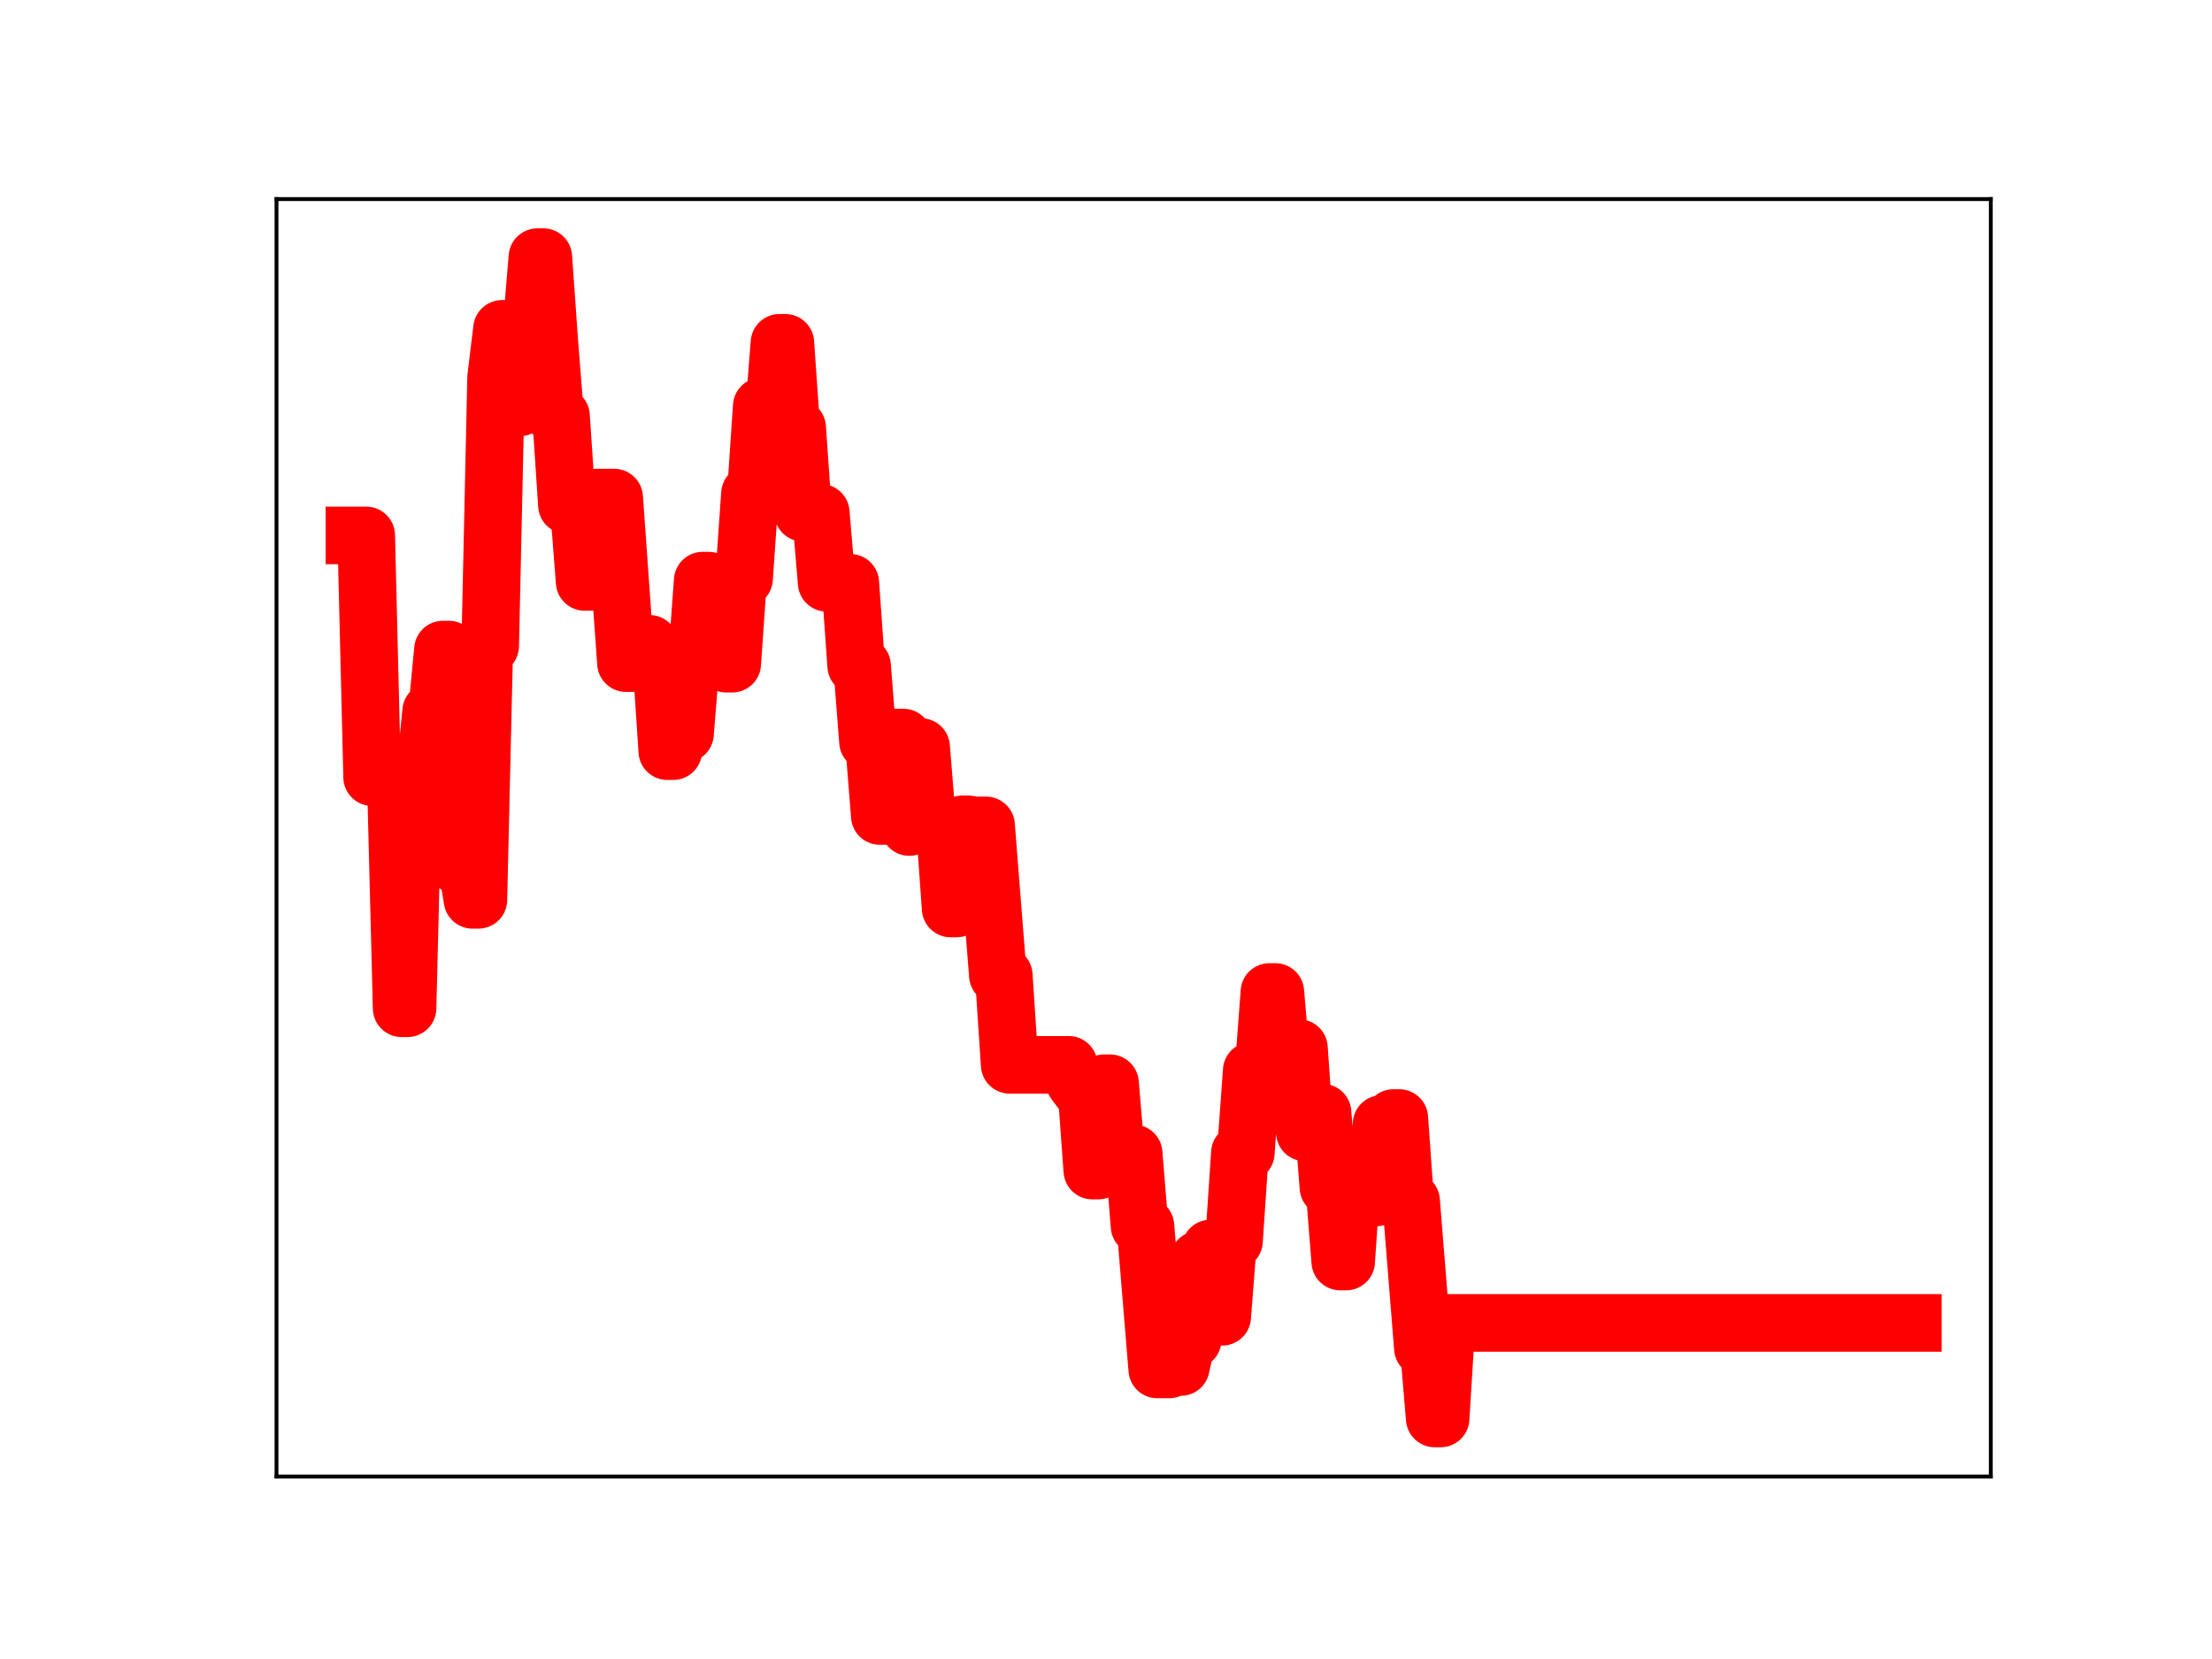 <?xml version="1.0" encoding="utf-8" standalone="no"?>
<!DOCTYPE svg PUBLIC "-//W3C//DTD SVG 1.1//EN"
  "http://www.w3.org/Graphics/SVG/1.1/DTD/svg11.dtd">
<!-- Created with matplotlib (https://matplotlib.org/) -->
<svg height="345.6pt" version="1.1" viewBox="0 0 460.8 345.6" width="460.8pt" xmlns="http://www.w3.org/2000/svg" xmlns:xlink="http://www.w3.org/1999/xlink">
 <defs>
  <style type="text/css">
*{stroke-linecap:butt;stroke-linejoin:round;}
  </style>
 </defs>
 <g id="figure_1">
  <g id="patch_1">
   <path d="M 0 345.6 
L 460.8 345.6 
L 460.8 0 
L 0 0 
z
" style="fill:#ffffff;"/>
  </g>
  <g id="axes_1">
   <g id="patch_2">
    <path d="M 57.6 307.584 
L 414.72 307.584 
L 414.72 41.472 
L 57.6 41.472 
z
" style="fill:#ffffff;"/>
   </g>
   <g id="line2d_1">
    <path clip-path="url(#p36caa90a4b)" d="M 73.833 111.538 
L 76.292 111.538 
L 77.522 161.894 
L 82.441 161.894 
L 83.671 210.036 
L 84.9 210.036 
L 86.13 160.48 
L 88.59 160.48 
L 89.82 148.184 
L 91.049 148.184 
L 92.279 135.314 
L 93.509 135.314 
L 94.739 179.997 
L 97.198 179.997 
L 98.428 187.452 
L 99.658 187.452 
L 100.887 134.565 
L 102.117 134.565 
L 103.347 78.65 
L 104.577 68.513 
L 105.806 68.513 
L 107.036 84.879 
L 108.266 84.879 
L 109.496 68.176 
L 110.725 68.176 
L 111.955 53.568 
L 113.185 53.568 
L 114.415 70.992 
L 115.644 86.676 
L 116.874 86.676 
L 118.104 105.225 
L 120.563 105.225 
L 121.793 121.222 
L 123.023 121.222 
L 124.253 103.657 
L 127.942 103.657 
L 130.401 138.135 
L 131.631 138.135 
L 132.861 134.12 
L 135.32 134.12 
L 136.55 137.851 
L 137.78 137.851 
L 139.01 156.476 
L 140.239 156.476 
L 141.469 152.857 
L 142.699 152.857 
L 143.929 137.64 
L 145.158 137.64 
L 146.388 120.957 
L 147.618 120.957 
L 148.848 137.62 
L 150.077 137.62 
L 151.307 138.255 
L 152.537 138.255 
L 153.767 120.549 
L 154.996 120.549 
L 156.226 102.871 
L 157.456 102.871 
L 158.686 84.633 
L 159.915 84.633 
L 161.145 87.072 
L 162.375 71.422 
L 163.605 71.422 
L 164.834 89.116 
L 166.064 89.116 
L 167.294 106.823 
L 170.983 106.823 
L 172.213 121.407 
L 177.132 121.407 
L 178.362 138.706 
L 179.591 138.706 
L 180.821 154.5 
L 182.051 154.5 
L 183.281 169.977 
L 184.51 169.977 
L 185.74 153.653 
L 188.2 153.653 
L 189.429 172.289 
L 190.659 155.627 
L 191.889 155.627 
L 193.119 170.956 
L 194.348 170.956 
L 195.578 172.05 
L 196.808 172.05 
L 198.038 189.252 
L 199.267 189.252 
L 200.497 171.728 
L 201.727 171.728 
L 202.957 171.951 
L 205.416 171.951 
L 207.876 203.176 
L 209.105 203.176 
L 210.335 221.821 
L 222.633 221.821 
L 223.862 225.383 
L 225.092 227.047 
L 226.322 227.047 
L 227.552 243.851 
L 228.781 243.851 
L 230.011 225.662 
L 231.241 225.662 
L 232.471 240.264 
L 236.16 240.264 
L 237.39 255.397 
L 238.62 255.397 
L 241.079 285.278 
L 243.539 285.278 
L 244.768 284.771 
L 245.998 284.771 
L 247.228 279.115 
L 248.458 279.115 
L 249.687 262.426 
L 250.917 262.426 
L 252.147 260.092 
L 253.377 260.092 
L 254.606 274.307 
L 255.836 258.507 
L 257.066 258.507 
L 258.296 240.167 
L 259.525 240.167 
L 260.755 223.052 
L 263.215 223.052 
L 264.444 206.651 
L 265.674 206.651 
L 266.904 221.084 
L 268.134 221.084 
L 269.363 218.335 
L 270.593 218.335 
L 271.823 235.891 
L 274.282 235.891 
L 275.512 231.786 
L 276.742 247.358 
L 277.972 247.358 
L 279.201 262.798 
L 280.431 262.798 
L 281.661 244.653 
L 282.891 244.653 
L 284.12 249.465 
L 286.58 249.465 
L 287.81 234.141 
L 289.039 234.141 
L 290.269 232.911 
L 291.499 232.911 
L 292.729 250.184 
L 293.958 250.184 
L 296.418 280.85 
L 297.648 280.85 
L 298.877 295.488 
L 300.107 295.488 
L 301.337 275.59 
L 398.487 275.59 
L 398.487 275.59 
" style="fill:none;stroke:#ff0000;stroke-linecap:square;stroke-width:12;"/>
    <defs>
     <path d="M 0 3 
C 0.796 3 1.559 2.684 2.121 2.121 
C 2.684 1.559 3 0.796 3 0 
C 3 -0.796 2.684 -1.559 2.121 -2.121 
C 1.559 -2.684 0.796 -3 0 -3 
C -0.796 -3 -1.559 -2.684 -2.121 -2.121 
C -2.684 -1.559 -3 -0.796 -3 0 
C -3 0.796 -2.684 1.559 -2.121 2.121 
C -1.559 2.684 -0.796 3 0 3 
z
" id="mc24370ce57" style="stroke:#ff0000;"/>
    </defs>
    <g clip-path="url(#p36caa90a4b)">
     <use style="fill:#ff0000;stroke:#ff0000;" x="73.833" xlink:href="#mc24370ce57" y="111.538"/>
     <use style="fill:#ff0000;stroke:#ff0000;" x="75.062" xlink:href="#mc24370ce57" y="111.538"/>
     <use style="fill:#ff0000;stroke:#ff0000;" x="76.292" xlink:href="#mc24370ce57" y="111.538"/>
     <use style="fill:#ff0000;stroke:#ff0000;" x="77.522" xlink:href="#mc24370ce57" y="161.894"/>
     <use style="fill:#ff0000;stroke:#ff0000;" x="78.752" xlink:href="#mc24370ce57" y="161.894"/>
     <use style="fill:#ff0000;stroke:#ff0000;" x="79.981" xlink:href="#mc24370ce57" y="161.894"/>
     <use style="fill:#ff0000;stroke:#ff0000;" x="81.211" xlink:href="#mc24370ce57" y="161.894"/>
     <use style="fill:#ff0000;stroke:#ff0000;" x="82.441" xlink:href="#mc24370ce57" y="161.894"/>
     <use style="fill:#ff0000;stroke:#ff0000;" x="83.671" xlink:href="#mc24370ce57" y="210.036"/>
     <use style="fill:#ff0000;stroke:#ff0000;" x="84.9" xlink:href="#mc24370ce57" y="210.036"/>
     <use style="fill:#ff0000;stroke:#ff0000;" x="86.13" xlink:href="#mc24370ce57" y="160.48"/>
     <use style="fill:#ff0000;stroke:#ff0000;" x="87.36" xlink:href="#mc24370ce57" y="160.48"/>
     <use style="fill:#ff0000;stroke:#ff0000;" x="88.59" xlink:href="#mc24370ce57" y="160.48"/>
     <use style="fill:#ff0000;stroke:#ff0000;" x="89.82" xlink:href="#mc24370ce57" y="148.184"/>
     <use style="fill:#ff0000;stroke:#ff0000;" x="91.049" xlink:href="#mc24370ce57" y="148.184"/>
     <use style="fill:#ff0000;stroke:#ff0000;" x="92.279" xlink:href="#mc24370ce57" y="135.314"/>
     <use style="fill:#ff0000;stroke:#ff0000;" x="93.509" xlink:href="#mc24370ce57" y="135.314"/>
     <use style="fill:#ff0000;stroke:#ff0000;" x="94.739" xlink:href="#mc24370ce57" y="179.997"/>
     <use style="fill:#ff0000;stroke:#ff0000;" x="95.968" xlink:href="#mc24370ce57" y="179.997"/>
     <use style="fill:#ff0000;stroke:#ff0000;" x="97.198" xlink:href="#mc24370ce57" y="179.997"/>
     <use style="fill:#ff0000;stroke:#ff0000;" x="98.428" xlink:href="#mc24370ce57" y="187.452"/>
     <use style="fill:#ff0000;stroke:#ff0000;" x="99.658" xlink:href="#mc24370ce57" y="187.452"/>
     <use style="fill:#ff0000;stroke:#ff0000;" x="100.887" xlink:href="#mc24370ce57" y="134.565"/>
     <use style="fill:#ff0000;stroke:#ff0000;" x="102.117" xlink:href="#mc24370ce57" y="134.565"/>
     <use style="fill:#ff0000;stroke:#ff0000;" x="103.347" xlink:href="#mc24370ce57" y="78.65"/>
     <use style="fill:#ff0000;stroke:#ff0000;" x="104.577" xlink:href="#mc24370ce57" y="68.513"/>
     <use style="fill:#ff0000;stroke:#ff0000;" x="105.806" xlink:href="#mc24370ce57" y="68.513"/>
     <use style="fill:#ff0000;stroke:#ff0000;" x="107.036" xlink:href="#mc24370ce57" y="84.879"/>
     <use style="fill:#ff0000;stroke:#ff0000;" x="108.266" xlink:href="#mc24370ce57" y="84.879"/>
     <use style="fill:#ff0000;stroke:#ff0000;" x="109.496" xlink:href="#mc24370ce57" y="68.176"/>
     <use style="fill:#ff0000;stroke:#ff0000;" x="110.725" xlink:href="#mc24370ce57" y="68.176"/>
     <use style="fill:#ff0000;stroke:#ff0000;" x="111.955" xlink:href="#mc24370ce57" y="53.568"/>
     <use style="fill:#ff0000;stroke:#ff0000;" x="113.185" xlink:href="#mc24370ce57" y="53.568"/>
     <use style="fill:#ff0000;stroke:#ff0000;" x="114.415" xlink:href="#mc24370ce57" y="70.992"/>
     <use style="fill:#ff0000;stroke:#ff0000;" x="115.644" xlink:href="#mc24370ce57" y="86.676"/>
     <use style="fill:#ff0000;stroke:#ff0000;" x="116.874" xlink:href="#mc24370ce57" y="86.676"/>
     <use style="fill:#ff0000;stroke:#ff0000;" x="118.104" xlink:href="#mc24370ce57" y="105.225"/>
     <use style="fill:#ff0000;stroke:#ff0000;" x="119.334" xlink:href="#mc24370ce57" y="105.225"/>
     <use style="fill:#ff0000;stroke:#ff0000;" x="120.563" xlink:href="#mc24370ce57" y="105.225"/>
     <use style="fill:#ff0000;stroke:#ff0000;" x="121.793" xlink:href="#mc24370ce57" y="121.222"/>
     <use style="fill:#ff0000;stroke:#ff0000;" x="123.023" xlink:href="#mc24370ce57" y="121.222"/>
     <use style="fill:#ff0000;stroke:#ff0000;" x="124.253" xlink:href="#mc24370ce57" y="103.657"/>
     <use style="fill:#ff0000;stroke:#ff0000;" x="125.482" xlink:href="#mc24370ce57" y="103.657"/>
     <use style="fill:#ff0000;stroke:#ff0000;" x="126.712" xlink:href="#mc24370ce57" y="103.657"/>
     <use style="fill:#ff0000;stroke:#ff0000;" x="127.942" xlink:href="#mc24370ce57" y="103.657"/>
     <use style="fill:#ff0000;stroke:#ff0000;" x="129.172" xlink:href="#mc24370ce57" y="120.588"/>
     <use style="fill:#ff0000;stroke:#ff0000;" x="130.401" xlink:href="#mc24370ce57" y="138.135"/>
     <use style="fill:#ff0000;stroke:#ff0000;" x="131.631" xlink:href="#mc24370ce57" y="138.135"/>
     <use style="fill:#ff0000;stroke:#ff0000;" x="132.861" xlink:href="#mc24370ce57" y="134.12"/>
     <use style="fill:#ff0000;stroke:#ff0000;" x="134.091" xlink:href="#mc24370ce57" y="134.12"/>
     <use style="fill:#ff0000;stroke:#ff0000;" x="135.32" xlink:href="#mc24370ce57" y="134.12"/>
     <use style="fill:#ff0000;stroke:#ff0000;" x="136.55" xlink:href="#mc24370ce57" y="137.851"/>
     <use style="fill:#ff0000;stroke:#ff0000;" x="137.78" xlink:href="#mc24370ce57" y="137.851"/>
     <use style="fill:#ff0000;stroke:#ff0000;" x="139.01" xlink:href="#mc24370ce57" y="156.476"/>
     <use style="fill:#ff0000;stroke:#ff0000;" x="140.239" xlink:href="#mc24370ce57" y="156.476"/>
     <use style="fill:#ff0000;stroke:#ff0000;" x="141.469" xlink:href="#mc24370ce57" y="152.857"/>
     <use style="fill:#ff0000;stroke:#ff0000;" x="142.699" xlink:href="#mc24370ce57" y="152.857"/>
     <use style="fill:#ff0000;stroke:#ff0000;" x="143.929" xlink:href="#mc24370ce57" y="137.64"/>
     <use style="fill:#ff0000;stroke:#ff0000;" x="145.158" xlink:href="#mc24370ce57" y="137.64"/>
     <use style="fill:#ff0000;stroke:#ff0000;" x="146.388" xlink:href="#mc24370ce57" y="120.957"/>
     <use style="fill:#ff0000;stroke:#ff0000;" x="147.618" xlink:href="#mc24370ce57" y="120.957"/>
     <use style="fill:#ff0000;stroke:#ff0000;" x="148.848" xlink:href="#mc24370ce57" y="137.62"/>
     <use style="fill:#ff0000;stroke:#ff0000;" x="150.077" xlink:href="#mc24370ce57" y="137.62"/>
     <use style="fill:#ff0000;stroke:#ff0000;" x="151.307" xlink:href="#mc24370ce57" y="138.255"/>
     <use style="fill:#ff0000;stroke:#ff0000;" x="152.537" xlink:href="#mc24370ce57" y="138.255"/>
     <use style="fill:#ff0000;stroke:#ff0000;" x="153.767" xlink:href="#mc24370ce57" y="120.549"/>
     <use style="fill:#ff0000;stroke:#ff0000;" x="154.996" xlink:href="#mc24370ce57" y="120.549"/>
     <use style="fill:#ff0000;stroke:#ff0000;" x="156.226" xlink:href="#mc24370ce57" y="102.871"/>
     <use style="fill:#ff0000;stroke:#ff0000;" x="157.456" xlink:href="#mc24370ce57" y="102.871"/>
     <use style="fill:#ff0000;stroke:#ff0000;" x="158.686" xlink:href="#mc24370ce57" y="84.633"/>
     <use style="fill:#ff0000;stroke:#ff0000;" x="159.915" xlink:href="#mc24370ce57" y="84.633"/>
     <use style="fill:#ff0000;stroke:#ff0000;" x="161.145" xlink:href="#mc24370ce57" y="87.072"/>
     <use style="fill:#ff0000;stroke:#ff0000;" x="162.375" xlink:href="#mc24370ce57" y="71.422"/>
     <use style="fill:#ff0000;stroke:#ff0000;" x="163.605" xlink:href="#mc24370ce57" y="71.422"/>
     <use style="fill:#ff0000;stroke:#ff0000;" x="164.834" xlink:href="#mc24370ce57" y="89.116"/>
     <use style="fill:#ff0000;stroke:#ff0000;" x="166.064" xlink:href="#mc24370ce57" y="89.116"/>
     <use style="fill:#ff0000;stroke:#ff0000;" x="167.294" xlink:href="#mc24370ce57" y="106.823"/>
     <use style="fill:#ff0000;stroke:#ff0000;" x="168.524" xlink:href="#mc24370ce57" y="106.823"/>
     <use style="fill:#ff0000;stroke:#ff0000;" x="169.753" xlink:href="#mc24370ce57" y="106.823"/>
     <use style="fill:#ff0000;stroke:#ff0000;" x="170.983" xlink:href="#mc24370ce57" y="106.823"/>
     <use style="fill:#ff0000;stroke:#ff0000;" x="172.213" xlink:href="#mc24370ce57" y="121.407"/>
     <use style="fill:#ff0000;stroke:#ff0000;" x="173.443" xlink:href="#mc24370ce57" y="121.407"/>
     <use style="fill:#ff0000;stroke:#ff0000;" x="174.672" xlink:href="#mc24370ce57" y="121.407"/>
     <use style="fill:#ff0000;stroke:#ff0000;" x="175.902" xlink:href="#mc24370ce57" y="121.407"/>
     <use style="fill:#ff0000;stroke:#ff0000;" x="177.132" xlink:href="#mc24370ce57" y="121.407"/>
     <use style="fill:#ff0000;stroke:#ff0000;" x="178.362" xlink:href="#mc24370ce57" y="138.706"/>
     <use style="fill:#ff0000;stroke:#ff0000;" x="179.591" xlink:href="#mc24370ce57" y="138.706"/>
     <use style="fill:#ff0000;stroke:#ff0000;" x="180.821" xlink:href="#mc24370ce57" y="154.5"/>
     <use style="fill:#ff0000;stroke:#ff0000;" x="182.051" xlink:href="#mc24370ce57" y="154.5"/>
     <use style="fill:#ff0000;stroke:#ff0000;" x="183.281" xlink:href="#mc24370ce57" y="169.977"/>
     <use style="fill:#ff0000;stroke:#ff0000;" x="184.51" xlink:href="#mc24370ce57" y="169.977"/>
     <use style="fill:#ff0000;stroke:#ff0000;" x="185.74" xlink:href="#mc24370ce57" y="153.653"/>
     <use style="fill:#ff0000;stroke:#ff0000;" x="186.97" xlink:href="#mc24370ce57" y="153.653"/>
     <use style="fill:#ff0000;stroke:#ff0000;" x="188.2" xlink:href="#mc24370ce57" y="153.653"/>
     <use style="fill:#ff0000;stroke:#ff0000;" x="189.429" xlink:href="#mc24370ce57" y="172.289"/>
     <use style="fill:#ff0000;stroke:#ff0000;" x="190.659" xlink:href="#mc24370ce57" y="155.627"/>
     <use style="fill:#ff0000;stroke:#ff0000;" x="191.889" xlink:href="#mc24370ce57" y="155.627"/>
     <use style="fill:#ff0000;stroke:#ff0000;" x="193.119" xlink:href="#mc24370ce57" y="170.956"/>
     <use style="fill:#ff0000;stroke:#ff0000;" x="194.348" xlink:href="#mc24370ce57" y="170.956"/>
     <use style="fill:#ff0000;stroke:#ff0000;" x="195.578" xlink:href="#mc24370ce57" y="172.05"/>
     <use style="fill:#ff0000;stroke:#ff0000;" x="196.808" xlink:href="#mc24370ce57" y="172.05"/>
     <use style="fill:#ff0000;stroke:#ff0000;" x="198.038" xlink:href="#mc24370ce57" y="189.252"/>
     <use style="fill:#ff0000;stroke:#ff0000;" x="199.267" xlink:href="#mc24370ce57" y="189.252"/>
     <use style="fill:#ff0000;stroke:#ff0000;" x="200.497" xlink:href="#mc24370ce57" y="171.728"/>
     <use style="fill:#ff0000;stroke:#ff0000;" x="201.727" xlink:href="#mc24370ce57" y="171.728"/>
     <use style="fill:#ff0000;stroke:#ff0000;" x="202.957" xlink:href="#mc24370ce57" y="171.951"/>
     <use style="fill:#ff0000;stroke:#ff0000;" x="204.186" xlink:href="#mc24370ce57" y="171.951"/>
     <use style="fill:#ff0000;stroke:#ff0000;" x="205.416" xlink:href="#mc24370ce57" y="171.951"/>
     <use style="fill:#ff0000;stroke:#ff0000;" x="206.646" xlink:href="#mc24370ce57" y="186.918"/>
     <use style="fill:#ff0000;stroke:#ff0000;" x="207.876" xlink:href="#mc24370ce57" y="203.176"/>
     <use style="fill:#ff0000;stroke:#ff0000;" x="209.105" xlink:href="#mc24370ce57" y="203.176"/>
     <use style="fill:#ff0000;stroke:#ff0000;" x="210.335" xlink:href="#mc24370ce57" y="221.821"/>
     <use style="fill:#ff0000;stroke:#ff0000;" x="211.565" xlink:href="#mc24370ce57" y="221.821"/>
     <use style="fill:#ff0000;stroke:#ff0000;" x="212.795" xlink:href="#mc24370ce57" y="221.821"/>
     <use style="fill:#ff0000;stroke:#ff0000;" x="214.024" xlink:href="#mc24370ce57" y="221.821"/>
     <use style="fill:#ff0000;stroke:#ff0000;" x="215.254" xlink:href="#mc24370ce57" y="221.821"/>
     <use style="fill:#ff0000;stroke:#ff0000;" x="216.484" xlink:href="#mc24370ce57" y="221.821"/>
     <use style="fill:#ff0000;stroke:#ff0000;" x="217.714" xlink:href="#mc24370ce57" y="221.821"/>
     <use style="fill:#ff0000;stroke:#ff0000;" x="218.943" xlink:href="#mc24370ce57" y="221.821"/>
     <use style="fill:#ff0000;stroke:#ff0000;" x="220.173" xlink:href="#mc24370ce57" y="221.821"/>
     <use style="fill:#ff0000;stroke:#ff0000;" x="221.403" xlink:href="#mc24370ce57" y="221.821"/>
     <use style="fill:#ff0000;stroke:#ff0000;" x="222.633" xlink:href="#mc24370ce57" y="221.821"/>
     <use style="fill:#ff0000;stroke:#ff0000;" x="223.862" xlink:href="#mc24370ce57" y="225.383"/>
     <use style="fill:#ff0000;stroke:#ff0000;" x="225.092" xlink:href="#mc24370ce57" y="227.047"/>
     <use style="fill:#ff0000;stroke:#ff0000;" x="226.322" xlink:href="#mc24370ce57" y="227.047"/>
     <use style="fill:#ff0000;stroke:#ff0000;" x="227.552" xlink:href="#mc24370ce57" y="243.851"/>
     <use style="fill:#ff0000;stroke:#ff0000;" x="228.781" xlink:href="#mc24370ce57" y="243.851"/>
     <use style="fill:#ff0000;stroke:#ff0000;" x="230.011" xlink:href="#mc24370ce57" y="225.662"/>
     <use style="fill:#ff0000;stroke:#ff0000;" x="231.241" xlink:href="#mc24370ce57" y="225.662"/>
     <use style="fill:#ff0000;stroke:#ff0000;" x="232.471" xlink:href="#mc24370ce57" y="240.264"/>
     <use style="fill:#ff0000;stroke:#ff0000;" x="233.7" xlink:href="#mc24370ce57" y="240.264"/>
     <use style="fill:#ff0000;stroke:#ff0000;" x="234.93" xlink:href="#mc24370ce57" y="240.264"/>
     <use style="fill:#ff0000;stroke:#ff0000;" x="236.16" xlink:href="#mc24370ce57" y="240.264"/>
     <use style="fill:#ff0000;stroke:#ff0000;" x="237.39" xlink:href="#mc24370ce57" y="255.397"/>
     <use style="fill:#ff0000;stroke:#ff0000;" x="238.62" xlink:href="#mc24370ce57" y="255.397"/>
     <use style="fill:#ff0000;stroke:#ff0000;" x="239.849" xlink:href="#mc24370ce57" y="270.706"/>
     <use style="fill:#ff0000;stroke:#ff0000;" x="241.079" xlink:href="#mc24370ce57" y="285.278"/>
     <use style="fill:#ff0000;stroke:#ff0000;" x="242.309" xlink:href="#mc24370ce57" y="285.278"/>
     <use style="fill:#ff0000;stroke:#ff0000;" x="243.539" xlink:href="#mc24370ce57" y="285.278"/>
     <use style="fill:#ff0000;stroke:#ff0000;" x="244.768" xlink:href="#mc24370ce57" y="284.771"/>
     <use style="fill:#ff0000;stroke:#ff0000;" x="245.998" xlink:href="#mc24370ce57" y="284.771"/>
     <use style="fill:#ff0000;stroke:#ff0000;" x="247.228" xlink:href="#mc24370ce57" y="279.115"/>
     <use style="fill:#ff0000;stroke:#ff0000;" x="248.458" xlink:href="#mc24370ce57" y="279.115"/>
     <use style="fill:#ff0000;stroke:#ff0000;" x="249.687" xlink:href="#mc24370ce57" y="262.426"/>
     <use style="fill:#ff0000;stroke:#ff0000;" x="250.917" xlink:href="#mc24370ce57" y="262.426"/>
     <use style="fill:#ff0000;stroke:#ff0000;" x="252.147" xlink:href="#mc24370ce57" y="260.092"/>
     <use style="fill:#ff0000;stroke:#ff0000;" x="253.377" xlink:href="#mc24370ce57" y="260.092"/>
     <use style="fill:#ff0000;stroke:#ff0000;" x="254.606" xlink:href="#mc24370ce57" y="274.307"/>
     <use style="fill:#ff0000;stroke:#ff0000;" x="255.836" xlink:href="#mc24370ce57" y="258.507"/>
     <use style="fill:#ff0000;stroke:#ff0000;" x="257.066" xlink:href="#mc24370ce57" y="258.507"/>
     <use style="fill:#ff0000;stroke:#ff0000;" x="258.296" xlink:href="#mc24370ce57" y="240.167"/>
     <use style="fill:#ff0000;stroke:#ff0000;" x="259.525" xlink:href="#mc24370ce57" y="240.167"/>
     <use style="fill:#ff0000;stroke:#ff0000;" x="260.755" xlink:href="#mc24370ce57" y="223.052"/>
     <use style="fill:#ff0000;stroke:#ff0000;" x="261.985" xlink:href="#mc24370ce57" y="223.052"/>
     <use style="fill:#ff0000;stroke:#ff0000;" x="263.215" xlink:href="#mc24370ce57" y="223.052"/>
     <use style="fill:#ff0000;stroke:#ff0000;" x="264.444" xlink:href="#mc24370ce57" y="206.651"/>
     <use style="fill:#ff0000;stroke:#ff0000;" x="265.674" xlink:href="#mc24370ce57" y="206.651"/>
     <use style="fill:#ff0000;stroke:#ff0000;" x="266.904" xlink:href="#mc24370ce57" y="221.084"/>
     <use style="fill:#ff0000;stroke:#ff0000;" x="268.134" xlink:href="#mc24370ce57" y="221.084"/>
     <use style="fill:#ff0000;stroke:#ff0000;" x="269.363" xlink:href="#mc24370ce57" y="218.335"/>
     <use style="fill:#ff0000;stroke:#ff0000;" x="270.593" xlink:href="#mc24370ce57" y="218.335"/>
     <use style="fill:#ff0000;stroke:#ff0000;" x="271.823" xlink:href="#mc24370ce57" y="235.891"/>
     <use style="fill:#ff0000;stroke:#ff0000;" x="273.053" xlink:href="#mc24370ce57" y="235.891"/>
     <use style="fill:#ff0000;stroke:#ff0000;" x="274.282" xlink:href="#mc24370ce57" y="235.891"/>
     <use style="fill:#ff0000;stroke:#ff0000;" x="275.512" xlink:href="#mc24370ce57" y="231.786"/>
     <use style="fill:#ff0000;stroke:#ff0000;" x="276.742" xlink:href="#mc24370ce57" y="247.358"/>
     <use style="fill:#ff0000;stroke:#ff0000;" x="277.972" xlink:href="#mc24370ce57" y="247.358"/>
     <use style="fill:#ff0000;stroke:#ff0000;" x="279.201" xlink:href="#mc24370ce57" y="262.798"/>
     <use style="fill:#ff0000;stroke:#ff0000;" x="280.431" xlink:href="#mc24370ce57" y="262.798"/>
     <use style="fill:#ff0000;stroke:#ff0000;" x="281.661" xlink:href="#mc24370ce57" y="244.653"/>
     <use style="fill:#ff0000;stroke:#ff0000;" x="282.891" xlink:href="#mc24370ce57" y="244.653"/>
     <use style="fill:#ff0000;stroke:#ff0000;" x="284.12" xlink:href="#mc24370ce57" y="249.465"/>
     <use style="fill:#ff0000;stroke:#ff0000;" x="285.35" xlink:href="#mc24370ce57" y="249.465"/>
     <use style="fill:#ff0000;stroke:#ff0000;" x="286.58" xlink:href="#mc24370ce57" y="249.465"/>
     <use style="fill:#ff0000;stroke:#ff0000;" x="287.81" xlink:href="#mc24370ce57" y="234.141"/>
     <use style="fill:#ff0000;stroke:#ff0000;" x="289.039" xlink:href="#mc24370ce57" y="234.141"/>
     <use style="fill:#ff0000;stroke:#ff0000;" x="290.269" xlink:href="#mc24370ce57" y="232.911"/>
     <use style="fill:#ff0000;stroke:#ff0000;" x="291.499" xlink:href="#mc24370ce57" y="232.911"/>
     <use style="fill:#ff0000;stroke:#ff0000;" x="292.729" xlink:href="#mc24370ce57" y="250.184"/>
     <use style="fill:#ff0000;stroke:#ff0000;" x="293.958" xlink:href="#mc24370ce57" y="250.184"/>
     <use style="fill:#ff0000;stroke:#ff0000;" x="295.188" xlink:href="#mc24370ce57" y="265.689"/>
     <use style="fill:#ff0000;stroke:#ff0000;" x="296.418" xlink:href="#mc24370ce57" y="280.85"/>
     <use style="fill:#ff0000;stroke:#ff0000;" x="297.648" xlink:href="#mc24370ce57" y="280.85"/>
     <use style="fill:#ff0000;stroke:#ff0000;" x="298.877" xlink:href="#mc24370ce57" y="295.488"/>
     <use style="fill:#ff0000;stroke:#ff0000;" x="300.107" xlink:href="#mc24370ce57" y="295.488"/>
     <use style="fill:#ff0000;stroke:#ff0000;" x="301.337" xlink:href="#mc24370ce57" y="275.59"/>
     <use style="fill:#ff0000;stroke:#ff0000;" x="302.567" xlink:href="#mc24370ce57" y="275.59"/>
     <use style="fill:#ff0000;stroke:#ff0000;" x="303.796" xlink:href="#mc24370ce57" y="275.59"/>
     <use style="fill:#ff0000;stroke:#ff0000;" x="305.026" xlink:href="#mc24370ce57" y="275.59"/>
     <use style="fill:#ff0000;stroke:#ff0000;" x="306.256" xlink:href="#mc24370ce57" y="275.59"/>
     <use style="fill:#ff0000;stroke:#ff0000;" x="307.486" xlink:href="#mc24370ce57" y="275.59"/>
     <use style="fill:#ff0000;stroke:#ff0000;" x="308.715" xlink:href="#mc24370ce57" y="275.59"/>
     <use style="fill:#ff0000;stroke:#ff0000;" x="309.945" xlink:href="#mc24370ce57" y="275.59"/>
     <use style="fill:#ff0000;stroke:#ff0000;" x="311.175" xlink:href="#mc24370ce57" y="275.59"/>
     <use style="fill:#ff0000;stroke:#ff0000;" x="312.405" xlink:href="#mc24370ce57" y="275.59"/>
     <use style="fill:#ff0000;stroke:#ff0000;" x="313.634" xlink:href="#mc24370ce57" y="275.59"/>
     <use style="fill:#ff0000;stroke:#ff0000;" x="314.864" xlink:href="#mc24370ce57" y="275.59"/>
     <use style="fill:#ff0000;stroke:#ff0000;" x="316.094" xlink:href="#mc24370ce57" y="275.59"/>
     <use style="fill:#ff0000;stroke:#ff0000;" x="317.324" xlink:href="#mc24370ce57" y="275.59"/>
     <use style="fill:#ff0000;stroke:#ff0000;" x="318.553" xlink:href="#mc24370ce57" y="275.59"/>
     <use style="fill:#ff0000;stroke:#ff0000;" x="319.783" xlink:href="#mc24370ce57" y="275.59"/>
     <use style="fill:#ff0000;stroke:#ff0000;" x="321.013" xlink:href="#mc24370ce57" y="275.59"/>
     <use style="fill:#ff0000;stroke:#ff0000;" x="322.243" xlink:href="#mc24370ce57" y="275.59"/>
     <use style="fill:#ff0000;stroke:#ff0000;" x="323.472" xlink:href="#mc24370ce57" y="275.59"/>
     <use style="fill:#ff0000;stroke:#ff0000;" x="324.702" xlink:href="#mc24370ce57" y="275.59"/>
     <use style="fill:#ff0000;stroke:#ff0000;" x="325.932" xlink:href="#mc24370ce57" y="275.59"/>
     <use style="fill:#ff0000;stroke:#ff0000;" x="327.162" xlink:href="#mc24370ce57" y="275.59"/>
     <use style="fill:#ff0000;stroke:#ff0000;" x="328.391" xlink:href="#mc24370ce57" y="275.59"/>
     <use style="fill:#ff0000;stroke:#ff0000;" x="329.621" xlink:href="#mc24370ce57" y="275.59"/>
     <use style="fill:#ff0000;stroke:#ff0000;" x="330.851" xlink:href="#mc24370ce57" y="275.59"/>
     <use style="fill:#ff0000;stroke:#ff0000;" x="332.081" xlink:href="#mc24370ce57" y="275.59"/>
     <use style="fill:#ff0000;stroke:#ff0000;" x="333.31" xlink:href="#mc24370ce57" y="275.59"/>
     <use style="fill:#ff0000;stroke:#ff0000;" x="334.54" xlink:href="#mc24370ce57" y="275.59"/>
     <use style="fill:#ff0000;stroke:#ff0000;" x="335.77" xlink:href="#mc24370ce57" y="275.59"/>
     <use style="fill:#ff0000;stroke:#ff0000;" x="337" xlink:href="#mc24370ce57" y="275.59"/>
     <use style="fill:#ff0000;stroke:#ff0000;" x="338.229" xlink:href="#mc24370ce57" y="275.59"/>
     <use style="fill:#ff0000;stroke:#ff0000;" x="339.459" xlink:href="#mc24370ce57" y="275.59"/>
     <use style="fill:#ff0000;stroke:#ff0000;" x="340.689" xlink:href="#mc24370ce57" y="275.59"/>
     <use style="fill:#ff0000;stroke:#ff0000;" x="341.919" xlink:href="#mc24370ce57" y="275.59"/>
     <use style="fill:#ff0000;stroke:#ff0000;" x="343.148" xlink:href="#mc24370ce57" y="275.59"/>
     <use style="fill:#ff0000;stroke:#ff0000;" x="344.378" xlink:href="#mc24370ce57" y="275.59"/>
     <use style="fill:#ff0000;stroke:#ff0000;" x="345.608" xlink:href="#mc24370ce57" y="275.59"/>
     <use style="fill:#ff0000;stroke:#ff0000;" x="346.838" xlink:href="#mc24370ce57" y="275.59"/>
     <use style="fill:#ff0000;stroke:#ff0000;" x="348.067" xlink:href="#mc24370ce57" y="275.59"/>
     <use style="fill:#ff0000;stroke:#ff0000;" x="349.297" xlink:href="#mc24370ce57" y="275.59"/>
     <use style="fill:#ff0000;stroke:#ff0000;" x="350.527" xlink:href="#mc24370ce57" y="275.59"/>
     <use style="fill:#ff0000;stroke:#ff0000;" x="351.757" xlink:href="#mc24370ce57" y="275.59"/>
     <use style="fill:#ff0000;stroke:#ff0000;" x="352.986" xlink:href="#mc24370ce57" y="275.59"/>
     <use style="fill:#ff0000;stroke:#ff0000;" x="354.216" xlink:href="#mc24370ce57" y="275.59"/>
     <use style="fill:#ff0000;stroke:#ff0000;" x="355.446" xlink:href="#mc24370ce57" y="275.59"/>
     <use style="fill:#ff0000;stroke:#ff0000;" x="356.676" xlink:href="#mc24370ce57" y="275.59"/>
     <use style="fill:#ff0000;stroke:#ff0000;" x="357.905" xlink:href="#mc24370ce57" y="275.59"/>
     <use style="fill:#ff0000;stroke:#ff0000;" x="359.135" xlink:href="#mc24370ce57" y="275.59"/>
     <use style="fill:#ff0000;stroke:#ff0000;" x="360.365" xlink:href="#mc24370ce57" y="275.59"/>
     <use style="fill:#ff0000;stroke:#ff0000;" x="361.595" xlink:href="#mc24370ce57" y="275.59"/>
     <use style="fill:#ff0000;stroke:#ff0000;" x="362.824" xlink:href="#mc24370ce57" y="275.59"/>
     <use style="fill:#ff0000;stroke:#ff0000;" x="364.054" xlink:href="#mc24370ce57" y="275.59"/>
     <use style="fill:#ff0000;stroke:#ff0000;" x="365.284" xlink:href="#mc24370ce57" y="275.59"/>
     <use style="fill:#ff0000;stroke:#ff0000;" x="366.514" xlink:href="#mc24370ce57" y="275.59"/>
     <use style="fill:#ff0000;stroke:#ff0000;" x="367.743" xlink:href="#mc24370ce57" y="275.59"/>
     <use style="fill:#ff0000;stroke:#ff0000;" x="368.973" xlink:href="#mc24370ce57" y="275.59"/>
     <use style="fill:#ff0000;stroke:#ff0000;" x="370.203" xlink:href="#mc24370ce57" y="275.59"/>
     <use style="fill:#ff0000;stroke:#ff0000;" x="371.433" xlink:href="#mc24370ce57" y="275.59"/>
     <use style="fill:#ff0000;stroke:#ff0000;" x="372.662" xlink:href="#mc24370ce57" y="275.59"/>
     <use style="fill:#ff0000;stroke:#ff0000;" x="373.892" xlink:href="#mc24370ce57" y="275.59"/>
     <use style="fill:#ff0000;stroke:#ff0000;" x="375.122" xlink:href="#mc24370ce57" y="275.59"/>
     <use style="fill:#ff0000;stroke:#ff0000;" x="376.352" xlink:href="#mc24370ce57" y="275.59"/>
     <use style="fill:#ff0000;stroke:#ff0000;" x="377.581" xlink:href="#mc24370ce57" y="275.59"/>
     <use style="fill:#ff0000;stroke:#ff0000;" x="378.811" xlink:href="#mc24370ce57" y="275.59"/>
     <use style="fill:#ff0000;stroke:#ff0000;" x="380.041" xlink:href="#mc24370ce57" y="275.59"/>
     <use style="fill:#ff0000;stroke:#ff0000;" x="381.271" xlink:href="#mc24370ce57" y="275.59"/>
     <use style="fill:#ff0000;stroke:#ff0000;" x="382.5" xlink:href="#mc24370ce57" y="275.59"/>
     <use style="fill:#ff0000;stroke:#ff0000;" x="383.73" xlink:href="#mc24370ce57" y="275.59"/>
     <use style="fill:#ff0000;stroke:#ff0000;" x="384.96" xlink:href="#mc24370ce57" y="275.59"/>
     <use style="fill:#ff0000;stroke:#ff0000;" x="386.19" xlink:href="#mc24370ce57" y="275.59"/>
     <use style="fill:#ff0000;stroke:#ff0000;" x="387.42" xlink:href="#mc24370ce57" y="275.59"/>
     <use style="fill:#ff0000;stroke:#ff0000;" x="388.649" xlink:href="#mc24370ce57" y="275.59"/>
     <use style="fill:#ff0000;stroke:#ff0000;" x="389.879" xlink:href="#mc24370ce57" y="275.59"/>
     <use style="fill:#ff0000;stroke:#ff0000;" x="391.109" xlink:href="#mc24370ce57" y="275.59"/>
     <use style="fill:#ff0000;stroke:#ff0000;" x="392.339" xlink:href="#mc24370ce57" y="275.59"/>
     <use style="fill:#ff0000;stroke:#ff0000;" x="393.568" xlink:href="#mc24370ce57" y="275.59"/>
     <use style="fill:#ff0000;stroke:#ff0000;" x="394.798" xlink:href="#mc24370ce57" y="275.59"/>
     <use style="fill:#ff0000;stroke:#ff0000;" x="396.028" xlink:href="#mc24370ce57" y="275.59"/>
     <use style="fill:#ff0000;stroke:#ff0000;" x="397.258" xlink:href="#mc24370ce57" y="275.59"/>
     <use style="fill:#ff0000;stroke:#ff0000;" x="398.487" xlink:href="#mc24370ce57" y="275.59"/>
    </g>
   </g>
   <g id="patch_3">
    <path d="M 57.6 307.584 
L 57.6 41.472 
" style="fill:none;stroke:#000000;stroke-linecap:square;stroke-linejoin:miter;stroke-width:0.8;"/>
   </g>
   <g id="patch_4">
    <path d="M 414.72 307.584 
L 414.72 41.472 
" style="fill:none;stroke:#000000;stroke-linecap:square;stroke-linejoin:miter;stroke-width:0.8;"/>
   </g>
   <g id="patch_5">
    <path d="M 57.6 307.584 
L 414.72 307.584 
" style="fill:none;stroke:#000000;stroke-linecap:square;stroke-linejoin:miter;stroke-width:0.8;"/>
   </g>
   <g id="patch_6">
    <path d="M 57.6 41.472 
L 414.72 41.472 
" style="fill:none;stroke:#000000;stroke-linecap:square;stroke-linejoin:miter;stroke-width:0.8;"/>
   </g>
  </g>
 </g>
 <defs>
  <clipPath id="p36caa90a4b">
   <rect height="266.112" width="357.12" x="57.6" y="41.472"/>
  </clipPath>
 </defs>
</svg>

